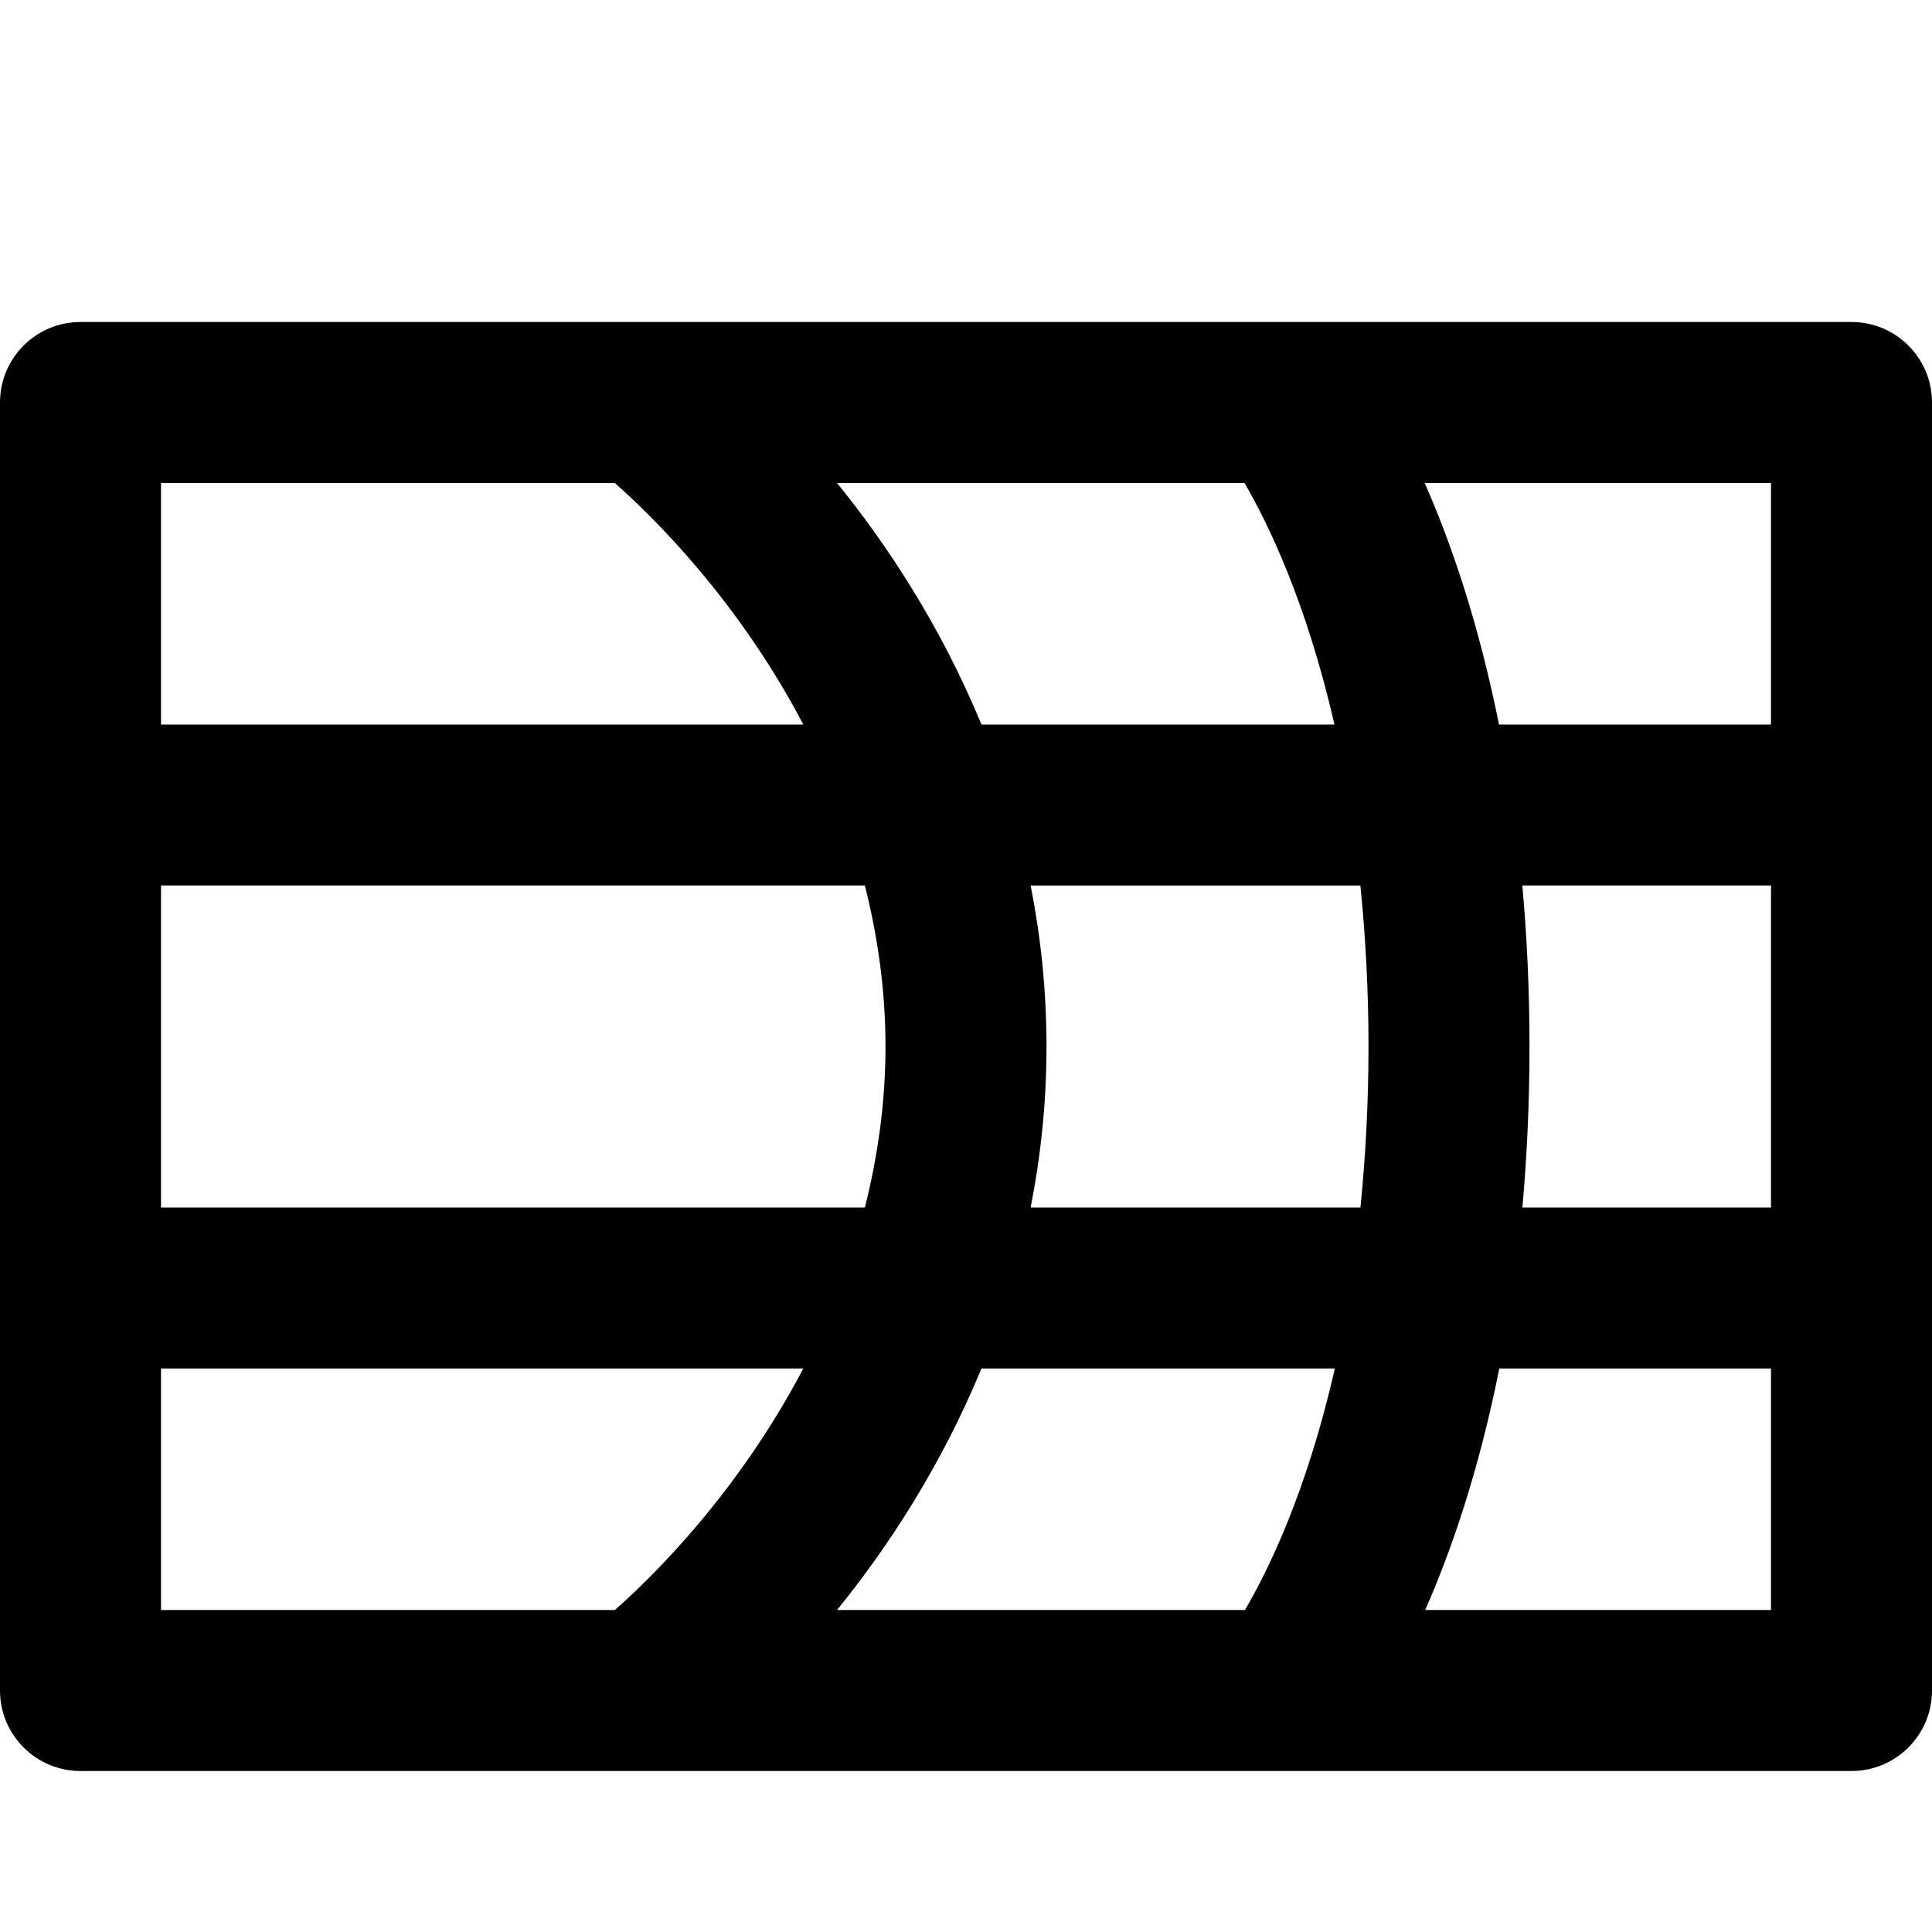 <?xml version="1.0" encoding="utf-8"?>
<!-- Generator: Adobe Illustrator 19.2.1, SVG Export Plug-In . SVG Version: 6.00 Build 0)  -->
<!DOCTYPE svg PUBLIC "-//W3C//DTD SVG 1.1//EN" "http://www.w3.org/Graphics/SVG/1.1/DTD/svg11.dtd">
<svg version="1.1" id="Layer_1" xmlns="http://www.w3.org/2000/svg" xmlns:xlink="http://www.w3.org/1999/xlink" x="0px" y="0px"
	 width="24px" height="24px" viewBox="0 0 24 24" enable-background="new 0 0 24 24" xml:space="preserve">
<path d="M23,4H1C0.447,4,0,4.448,0,5v16c0,0.552,0.447,1,1,1h22c0.553,0,1-0.448,1-1V5C24,4.448,23.553,4,23,4z M10.398,20
	c0.626-0.771,1.29-1.78,1.794-3h4.39c-0.35,1.539-0.833,2.517-1.117,3H10.398z M12.803,15C12.927,14.371,13,13.705,13,13
	c0-0.705-0.073-1.371-0.197-2h4.096C16.961,11.613,17,12.275,17,13c0,0.726-0.039,1.388-0.1,2H12.803z M2,11h8.744
	C10.9,11.622,11,12.287,11,13s-0.1,1.378-0.256,2H2V11z M15.46,6c0.286,0.49,0.767,1.473,1.117,3h-4.385
	c-0.504-1.22-1.168-2.229-1.794-3H15.46z M18.911,11H22v4h-3.088C18.967,14.38,19,13.715,19,13C19,12.286,18.967,11.621,18.911,11z
	 M22,9h-3.379c-0.254-1.266-0.598-2.264-0.923-3H22V9z M7.637,6c0.466,0.41,1.531,1.453,2.342,3H2V6H7.637z M2,17h7.979
	c-0.812,1.548-1.876,2.591-2.341,3H2V17z M17.704,20c0.325-0.735,0.668-1.733,0.921-3H22v3H17.704z"/>
</svg>
